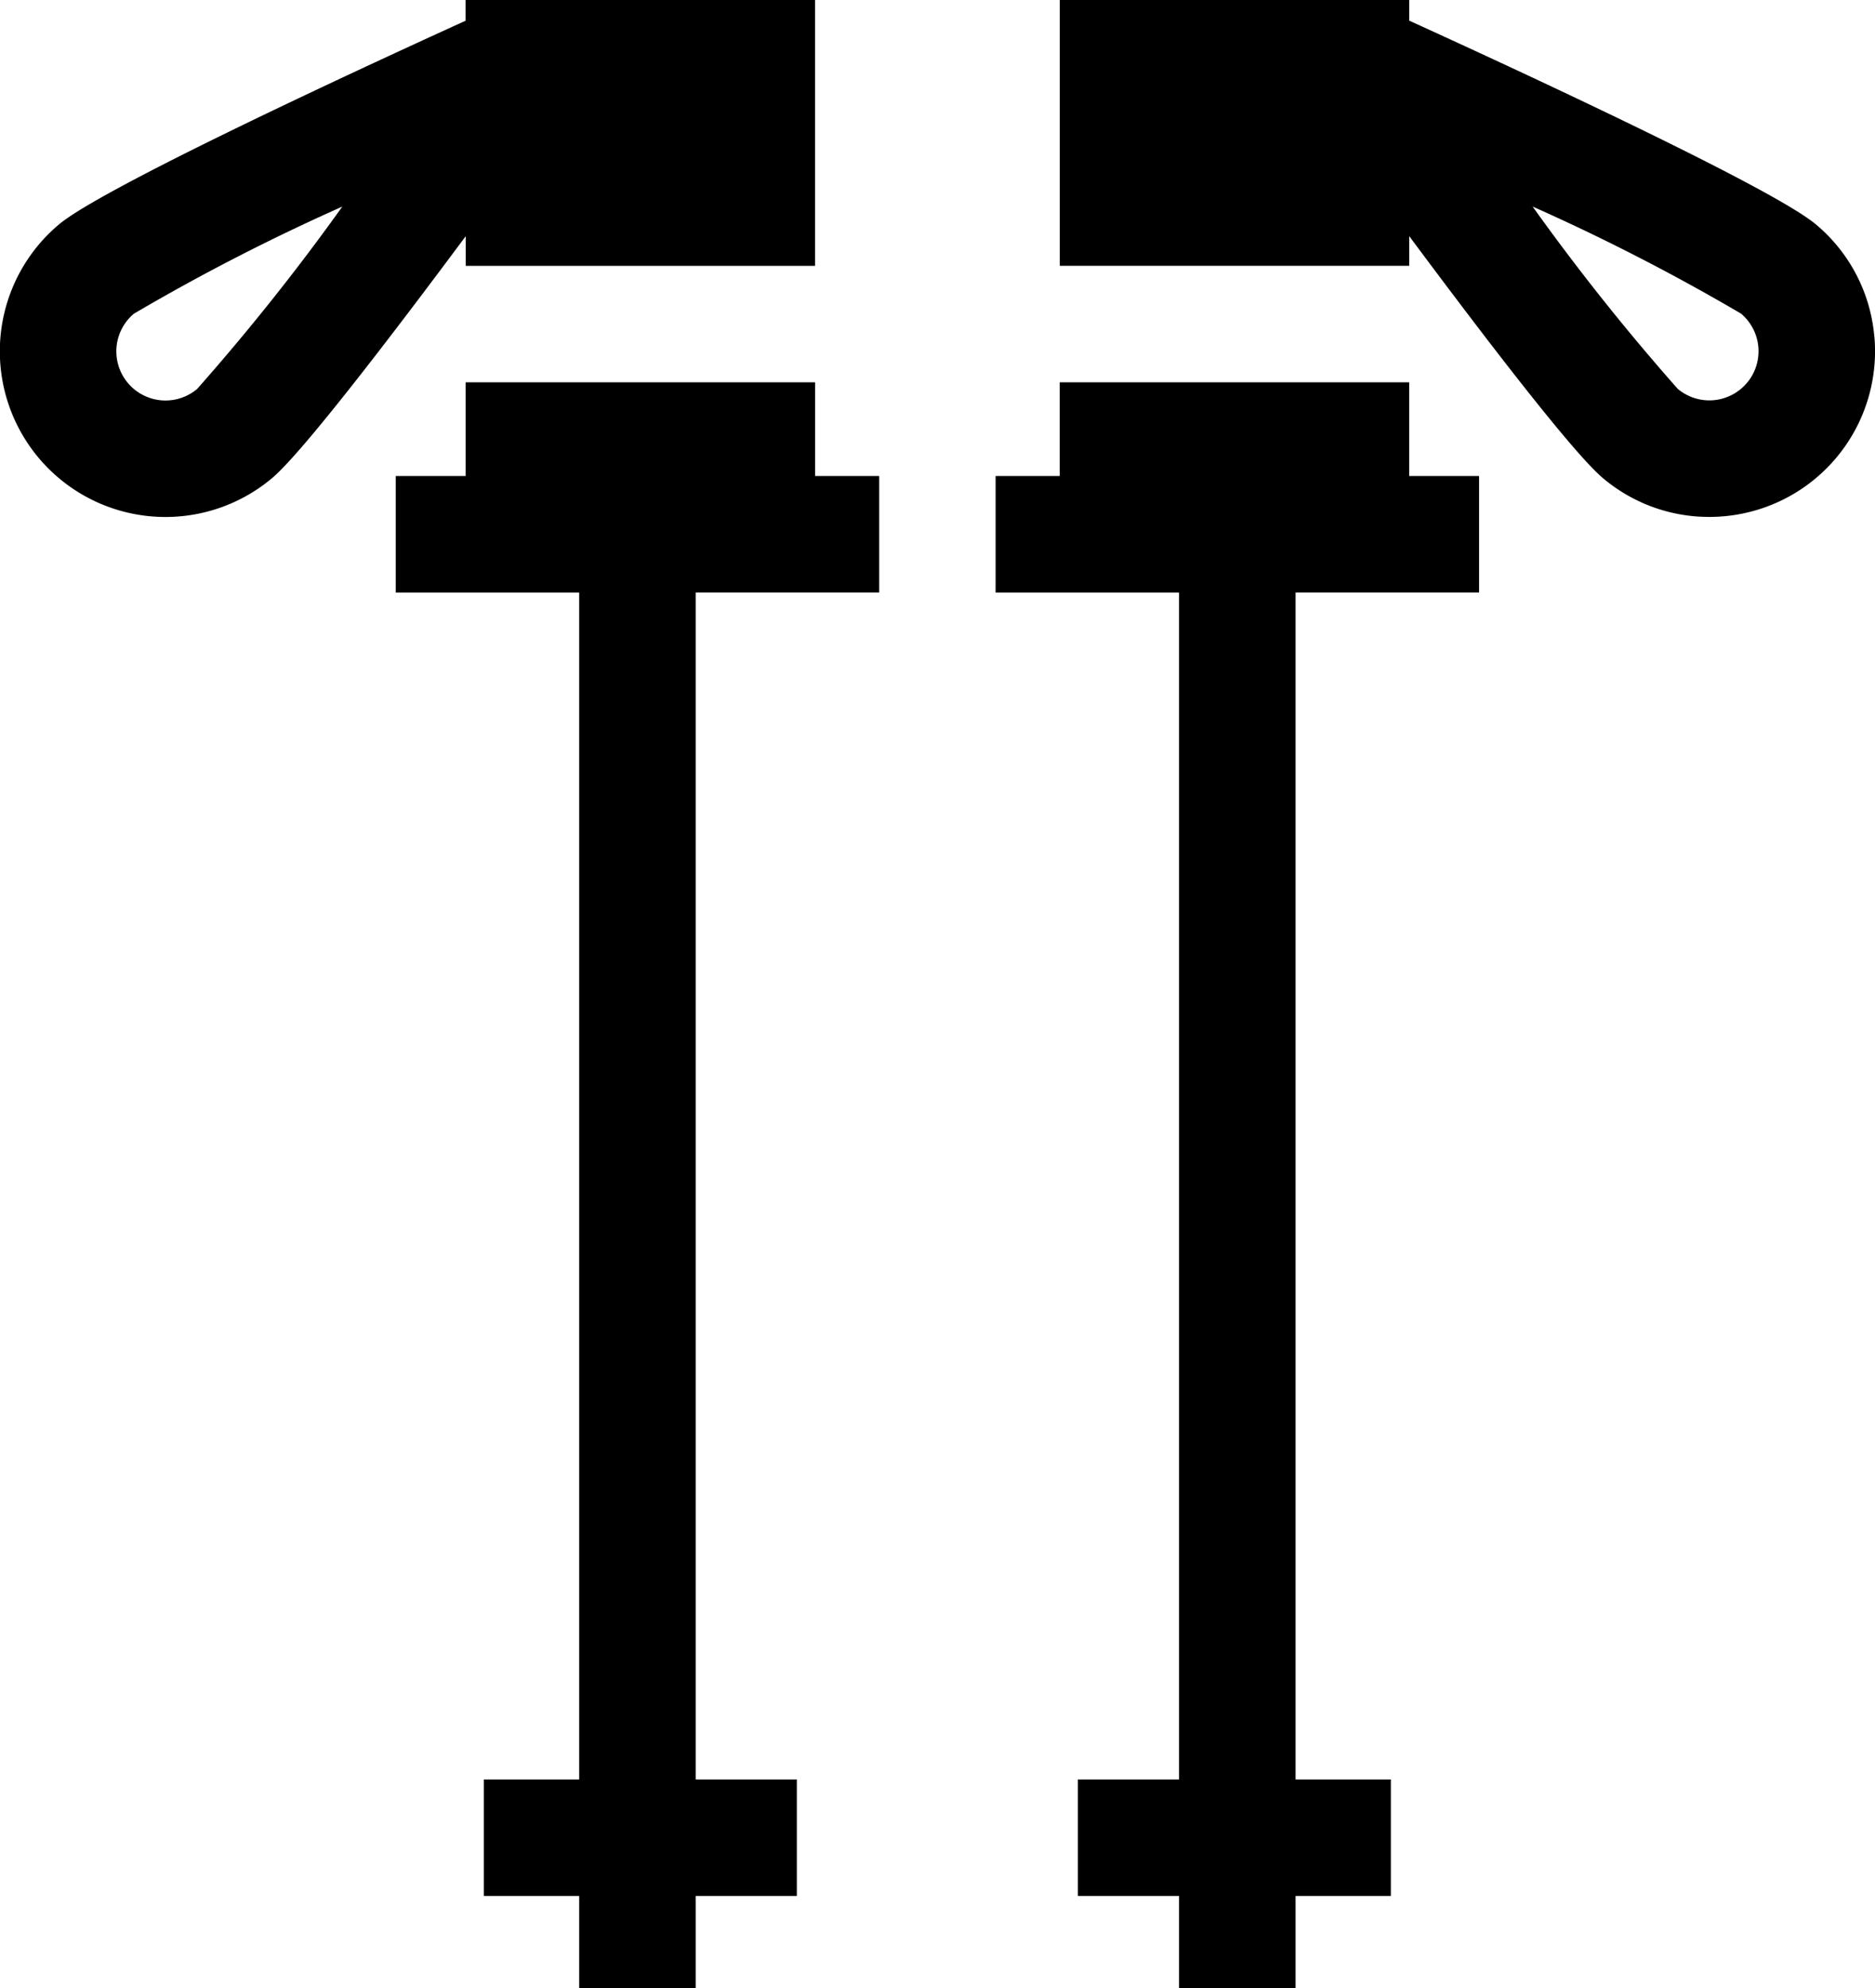 <svg xmlns="http://www.w3.org/2000/svg" width="88.526" height="93.848" viewBox="0 0 88.526 93.848"><g transform="translate(-14.518)"><g transform="translate(33.207 18.046)"><path d="M139.3,108.374v-5.5h-3.027V98.452h-16.5v4.423h-3.3v5.5h8.662V164.4h-4.5v5.5h4.5v4.357h5.5V169.9h4.776v-5.5h-4.776V108.374Z" transform="translate(-116.478 -98.452)"/></g><g transform="translate(14.518)"><path d="M53,0h-16.5V.978c-5.492,2.5-17.174,7.914-19.2,9.617A7.819,7.819,0,0,0,27.362,22.57c1.409-1.183,5.574-6.619,9.144-11.421v1.4H53V0ZM23.826,18.359a2.32,2.32,0,0,1-2.989-3.55,98.525,98.525,0,0,1,9.843-5.057A106.333,106.333,0,0,1,23.826,18.359Z" transform="translate(-14.518)"/></g><g transform="translate(61.528 18.046)"><path d="M293.811,108.374v-5.5h-3.3V98.452h-16.5v4.423h-3.027v5.5h8.662V164.4h-4.776v5.5h4.776v4.357h5.5V169.9h4.5v-5.5h-4.5V108.374Z" transform="translate(-270.988 -98.452)"/></g><g transform="translate(64.554)"><path d="M325.959,15.9a7.767,7.767,0,0,0-2.761-5.309c-2.027-1.7-13.709-7.116-19.2-9.617V0H287.5V12.547H304v-1.4c3.57,4.8,7.735,10.238,9.144,11.421a7.761,7.761,0,0,0,5.015,1.832q.344,0,.692-.03a7.819,7.819,0,0,0,7.111-8.468Zm-6.013,2.17a2.32,2.32,0,0,1-3.268.286,106.272,106.272,0,0,1-6.854-8.607,98.764,98.764,0,0,1,9.838,5.053,2.319,2.319,0,0,1,.285,3.269Z" transform="translate(-287.5)"/></g></g></svg>